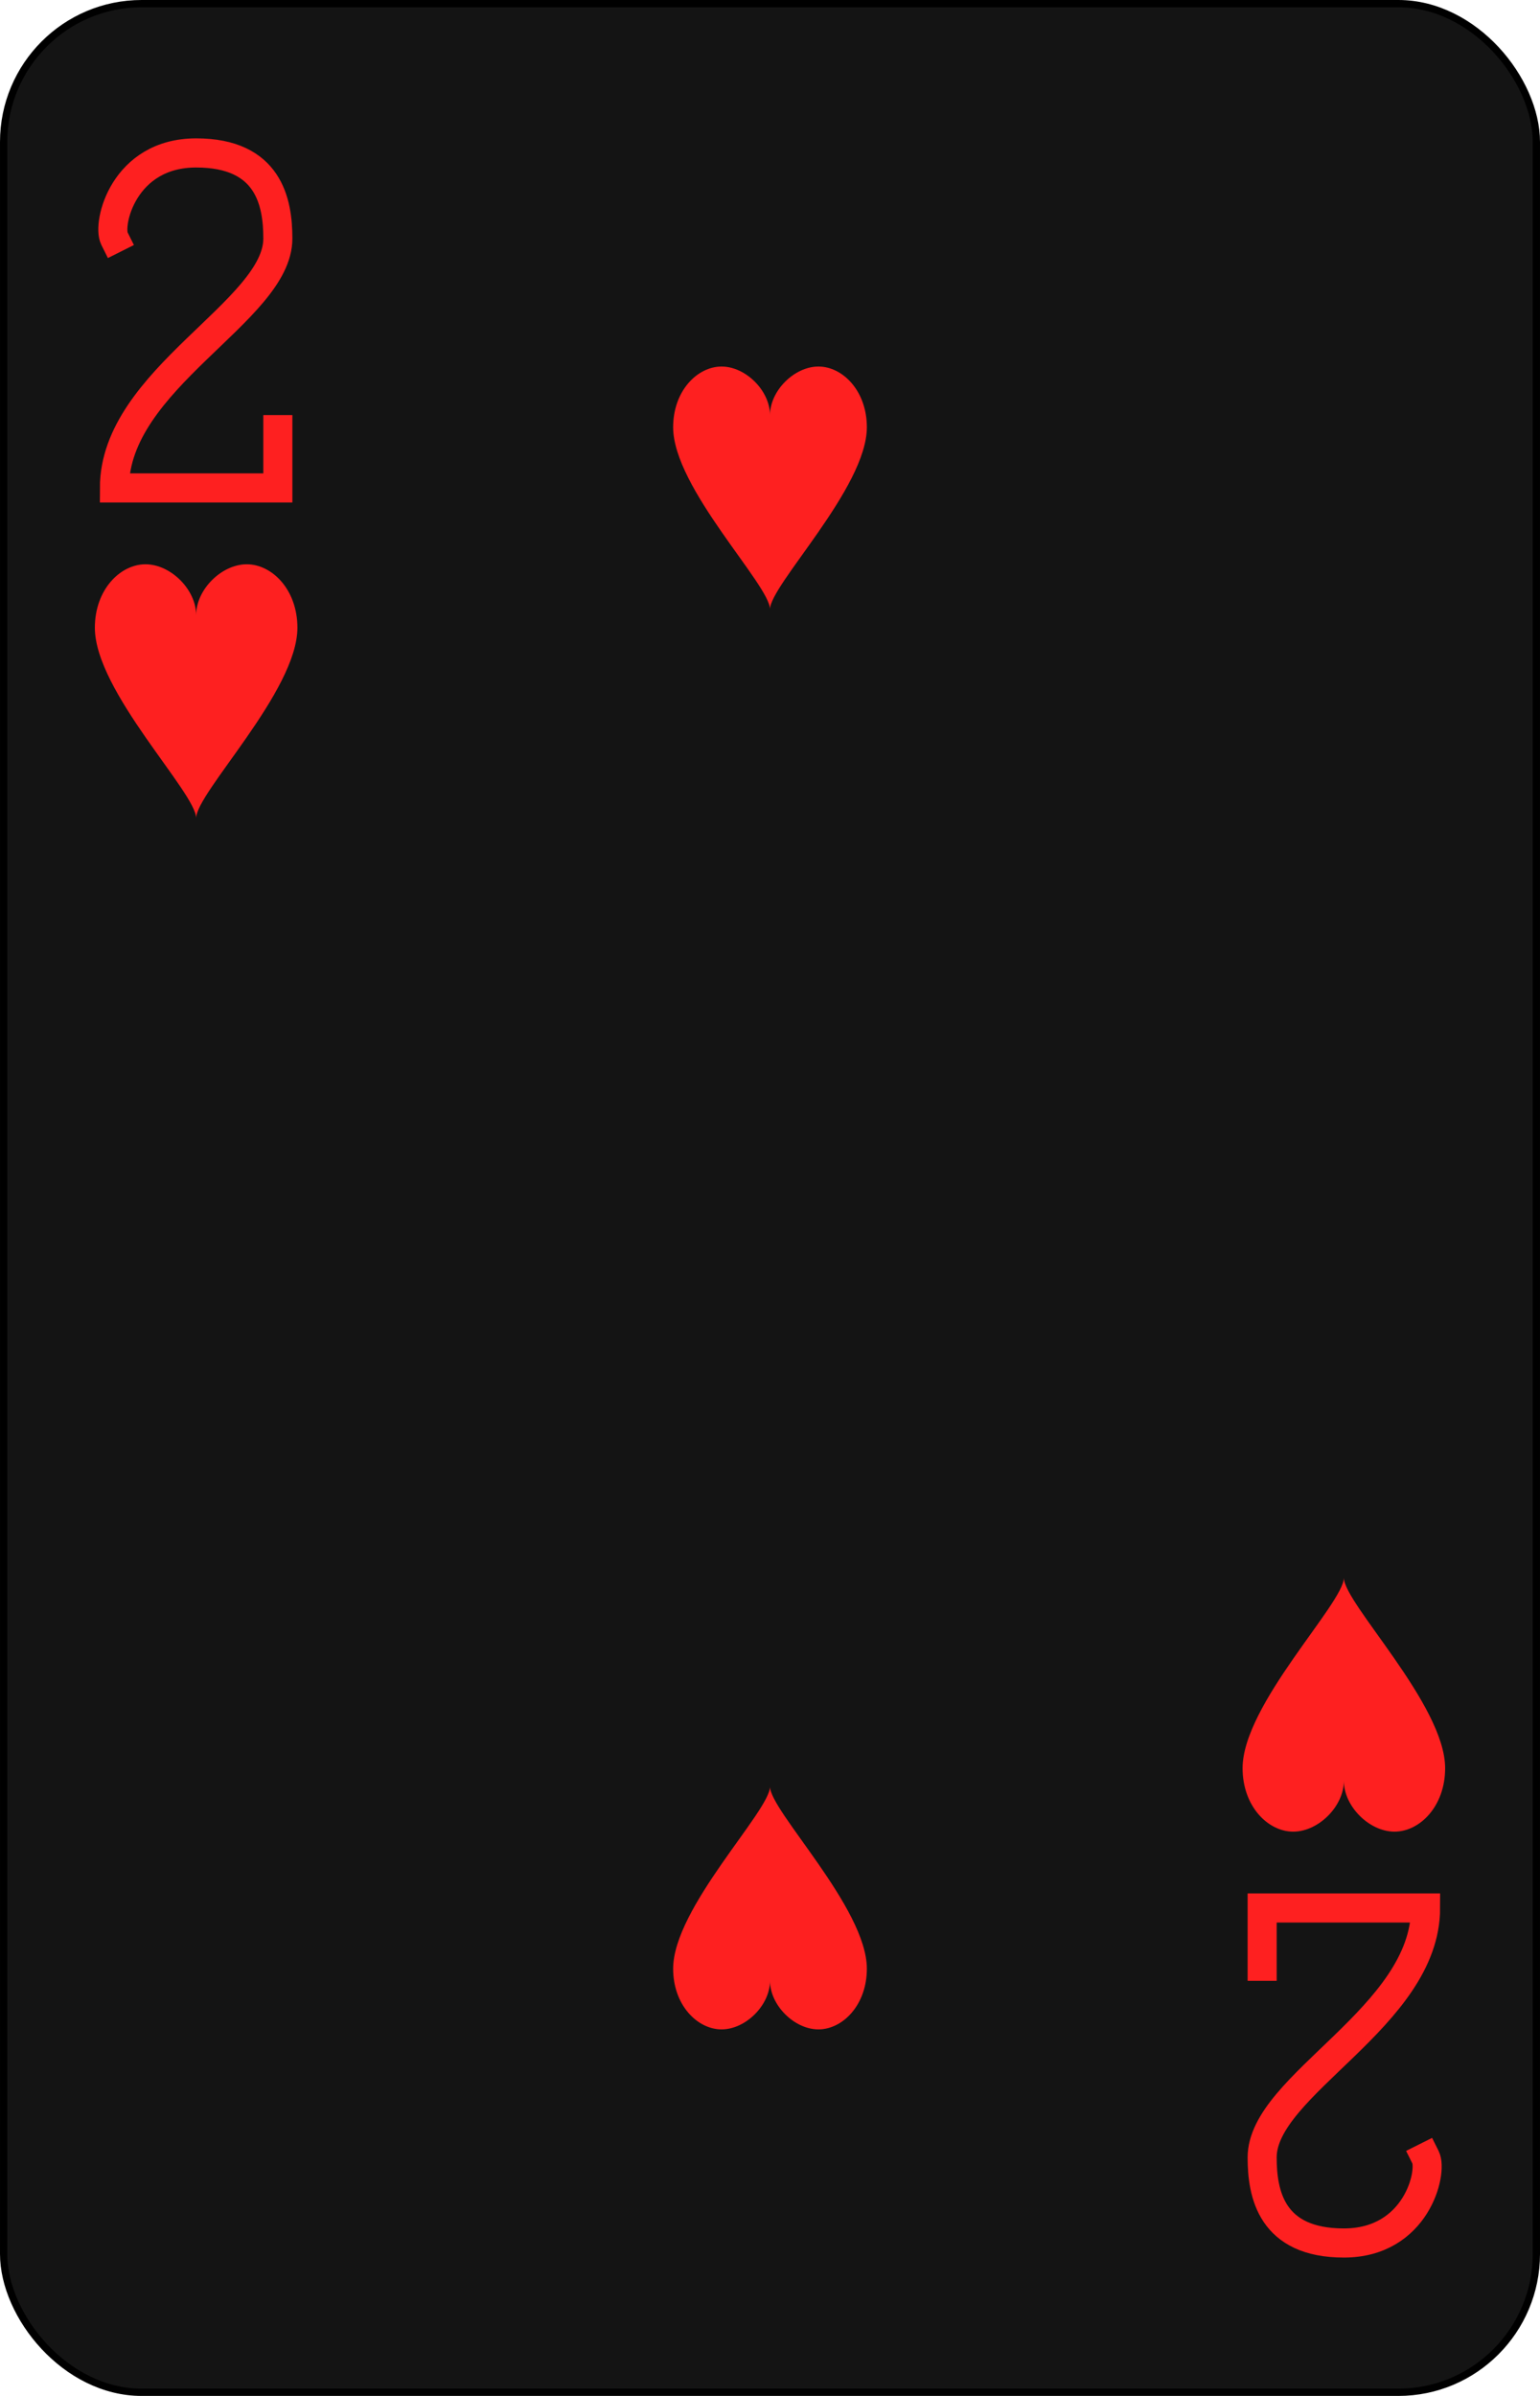 <?xml version="1.0" encoding="UTF-8" standalone="no"?>
<svg xmlns="http://www.w3.org/2000/svg" xmlns:xlink="http://www.w3.org/1999/xlink" class="card" face="2H" height="3.5in" preserveAspectRatio="none" viewBox="-106 -164.5 212 329" width="2.25in"><defs><symbol id="SH2" viewBox="-600 -600 1200 1200" preserveAspectRatio="xMinYMid"><path d="M0 -300C0 -400 100 -500 200 -500C300 -500 400 -400 400 -250C400 0 0 400 0 500C0 400 -400 0 -400 -250C-400 -400 -300 -500 -200 -500C-100 -500 0 -400 -0 -300Z" fill="#fe2020"></path></symbol><symbol id="VH2" viewBox="-500 -500 1000 1000" preserveAspectRatio="xMinYMid"><path d="M-225 -225C-245 -265 -200 -460 0 -460C 200 -460 225 -325 225 -225C225 -25 -225 160 -225 460L225 460L225 300" stroke="#fe2020" stroke-width="80" stroke-linecap="square" stroke-miterlimit="1.5" fill="none"></path></symbol></defs><rect width="211" height="328" x="-105.5" y="-164" rx="19" ry="19" fill="#141414" stroke="black"></rect><use xlink:href="#VH2" height="50" width="50" x="-104" y="-145.5"></use><use xlink:href="#SH2" height="41.827" width="41.827" x="-99.913" y="-90.5"></use><use xlink:href="#SH2" height="40" width="40" x="-20" y="-117.501"></use><g transform="rotate(180)"><use xlink:href="#VH2" height="50" width="50" x="-104" y="-145.5"></use><use xlink:href="#SH2" height="41.827" width="41.827" x="-99.913" y="-90.5"></use><use xlink:href="#SH2" height="40" width="40" x="-20" y="-117.501"></use></g></svg>